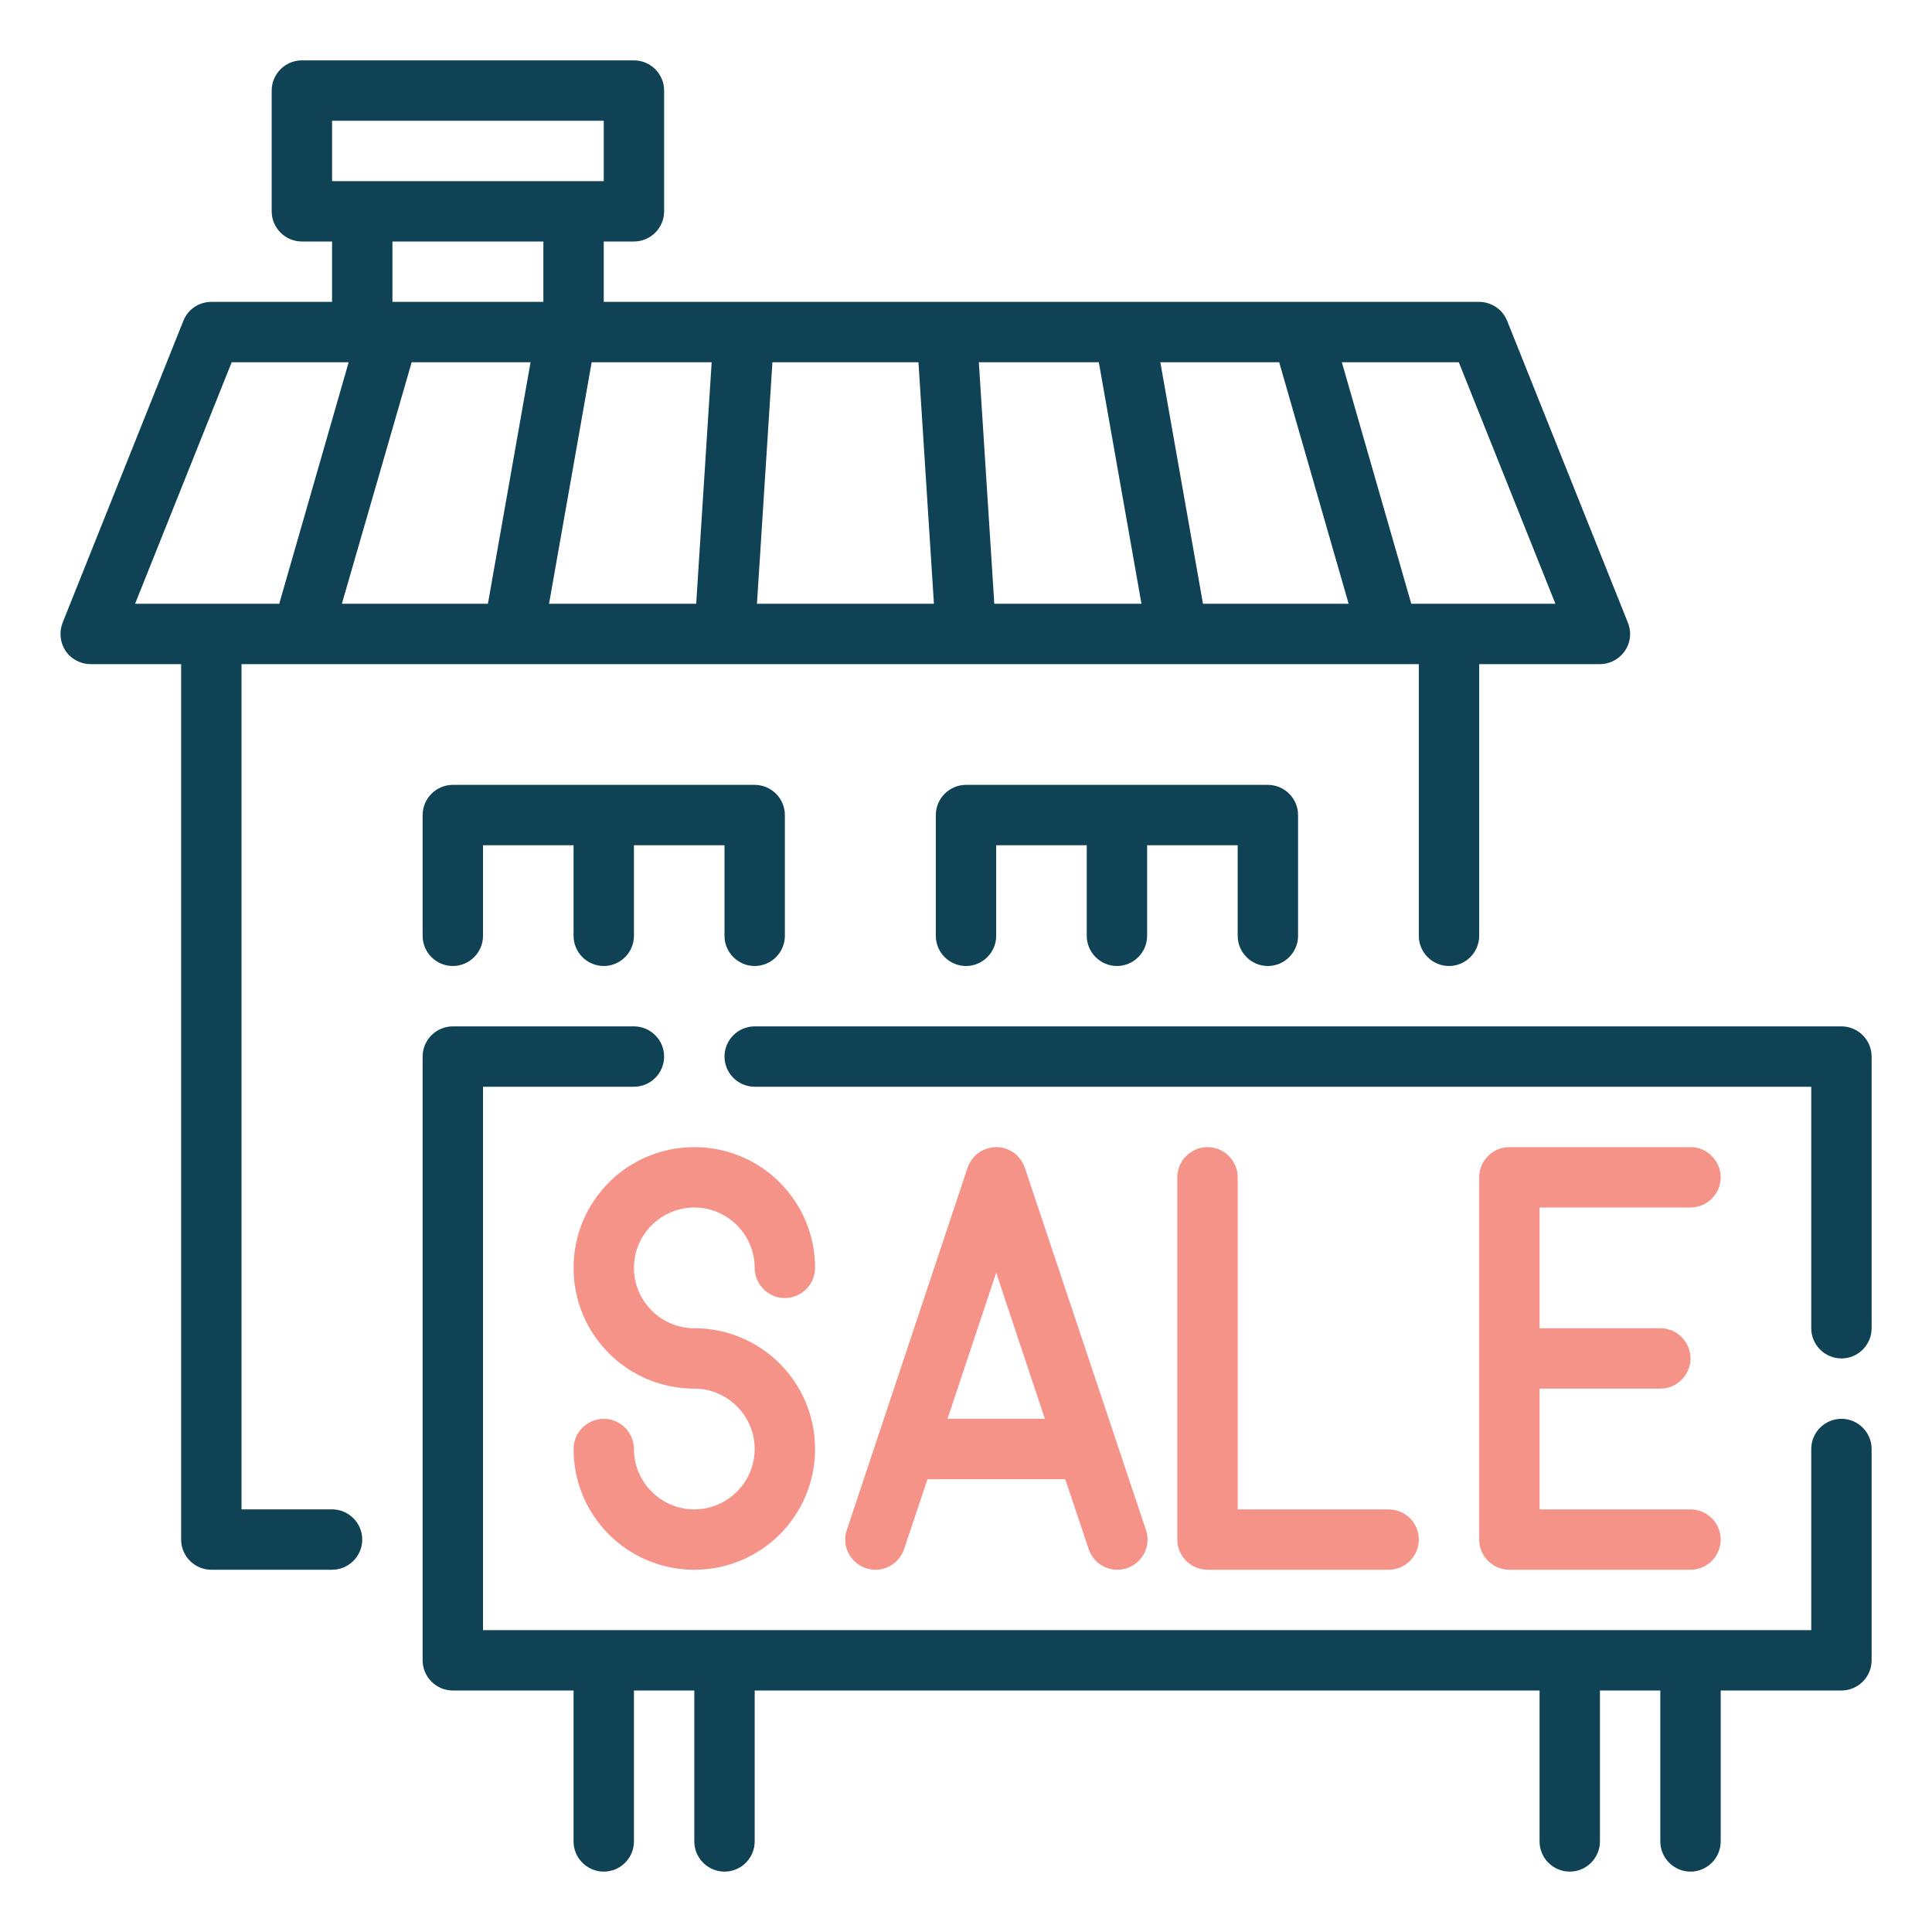 <?xml version="1.0" encoding="UTF-8"?> <!-- Generator: Adobe Illustrator 24.2.1, SVG Export Plug-In . SVG Version: 6.00 Build 0) --> <svg xmlns="http://www.w3.org/2000/svg" xmlns:xlink="http://www.w3.org/1999/xlink" version="1.1" id="Layer_1" x="0px" y="0px" viewBox="0 0 512 512" style="enable-background:new 0 0 512 512;" xml:space="preserve"> <style type="text/css"> .st0{fill:#0E4254;} .st1{fill:#F59389;} </style> <path class="st0" d="M488,376c-4.4,0-8,3.6-8,8v48H128V288h40c4.4,0,8-3.6,8-8s-3.6-8-8-8h-48c-4.4,0-8,3.6-8,8v160c0,4.4,3.6,8,8,8 h32v40c0,4.4,3.6,8,8,8s8-3.6,8-8v-40h16v40c0,4.4,3.6,8,8,8s8-3.6,8-8v-40h208v40c0,4.4,3.6,8,8,8s8-3.6,8-8v-40h16v40 c0,4.4,3.6,8,8,8s8-3.6,8-8v-40h32c4.4,0,8-3.6,8-8v-56C496,379.6,492.4,376,488,376z"></path> <path class="st0" d="M488,272H200c-4.4,0-8,3.6-8,8s3.6,8,8,8h280v64c0,4.4,3.6,8,8,8s8-3.6,8-8v-72C496,275.6,492.4,272,488,272z"></path> <path class="st0" d="M88,400H64V176h312v72c0,4.4,3.6,8,8,8s8-3.6,8-8v-72h32c4.4,0,8-3.6,8-8c0-1-0.2-2-0.6-3l-32-80 c-1.2-3-4.2-5-7.4-5H160V64h8c4.4,0,8-3.6,8-8V24c0-4.4-3.6-8-8-8H80c-4.4,0-8,3.6-8,8v32c0,4.4,3.6,8,8,8h8v16H56 c-3.3,0-6.2,2-7.4,5l-32,80c-1.6,4.1,0.3,8.8,4.4,10.4c0.9,0.4,2,0.6,3,0.6h24v232c0,4.4,3.6,8,8,8h32c4.4,0,8-3.6,8-8 S92.4,400,88,400z M109.1,96h31.5l-11.3,64H90.6L109.1,96z M156.8,96h31.8l-4.1,64h-39L156.8,96z M412.2,160H374l-18.4-64h31 L412.2,160z M357.4,160h-38.6l-11.3-64h31.5L357.4,160z M302.5,160h-39l-4.1-64h31.8L302.5,160z M243.4,96l4.1,64h-46.9l4.1-64 H243.4z M88,32h72v16H88V32z M144,64v16h-40V64H144z M61.4,96h31L74,160H35.8L61.4,96z"></path> <path class="st0" d="M336,256c4.4,0,8-3.6,8-8v-32c0-4.4-3.6-8-8-8h-80c-4.4,0-8,3.6-8,8v32c0,4.4,3.6,8,8,8s8-3.6,8-8v-24h24v24 c0,4.4,3.6,8,8,8s8-3.6,8-8v-24h24v24C328,252.4,331.6,256,336,256z"></path> <path class="st0" d="M200,256c4.4,0,8-3.6,8-8v-32c0-4.4-3.6-8-8-8h-80c-4.4,0-8,3.6-8,8v32c0,4.4,3.6,8,8,8s8-3.6,8-8v-24h24v24 c0,4.4,3.6,8,8,8s8-3.6,8-8v-24h24v24C192,252.4,195.6,256,200,256z"></path> <path class="st1" d="M184,320c8.8,0,16,7.2,16,16c0,4.4,3.6,8,8,8s8-3.6,8-8c0-17.7-14.3-32-32-32s-32,14.3-32,32s14.3,32,32,32 c8.8,0,16,7.2,16,16s-7.2,16-16,16s-16-7.2-16-16c0-4.4-3.6-8-8-8s-8,3.6-8,8c0,17.7,14.3,32,32,32s32-14.3,32-32s-14.3-32-32-32 c-8.8,0-16-7.2-16-16S175.2,320,184,320z"></path> <path class="st1" d="M271.6,309.5c-1.4-4.2-5.9-6.5-10.1-5.1c-2.4,0.8-4.3,2.7-5.1,5.1l-32,96c-1.4,4.2,0.9,8.7,5.1,10.1 c4.2,1.4,8.7-0.9,10.1-5.1l6.2-18.5h36.5l6.2,18.5c1.4,4.2,5.9,6.5,10.1,5.1c4.2-1.4,6.5-5.9,5.1-10.1L271.6,309.5z M251.1,376 l12.9-38.7l12.9,38.7H251.1z"></path> <path class="st1" d="M368,400h-40v-88c0-4.4-3.6-8-8-8s-8,3.6-8,8v96c0,4.4,3.6,8,8,8h48c4.4,0,8-3.6,8-8S372.4,400,368,400z"></path> <path class="st1" d="M448,400h-40v-32h32c4.4,0,8-3.6,8-8s-3.6-8-8-8h-32v-32h40c4.4,0,8-3.6,8-8s-3.6-8-8-8h-48c-4.4,0-8,3.6-8,8 v96c0,4.4,3.6,8,8,8h48c4.4,0,8-3.6,8-8S452.4,400,448,400z"></path> </svg> 